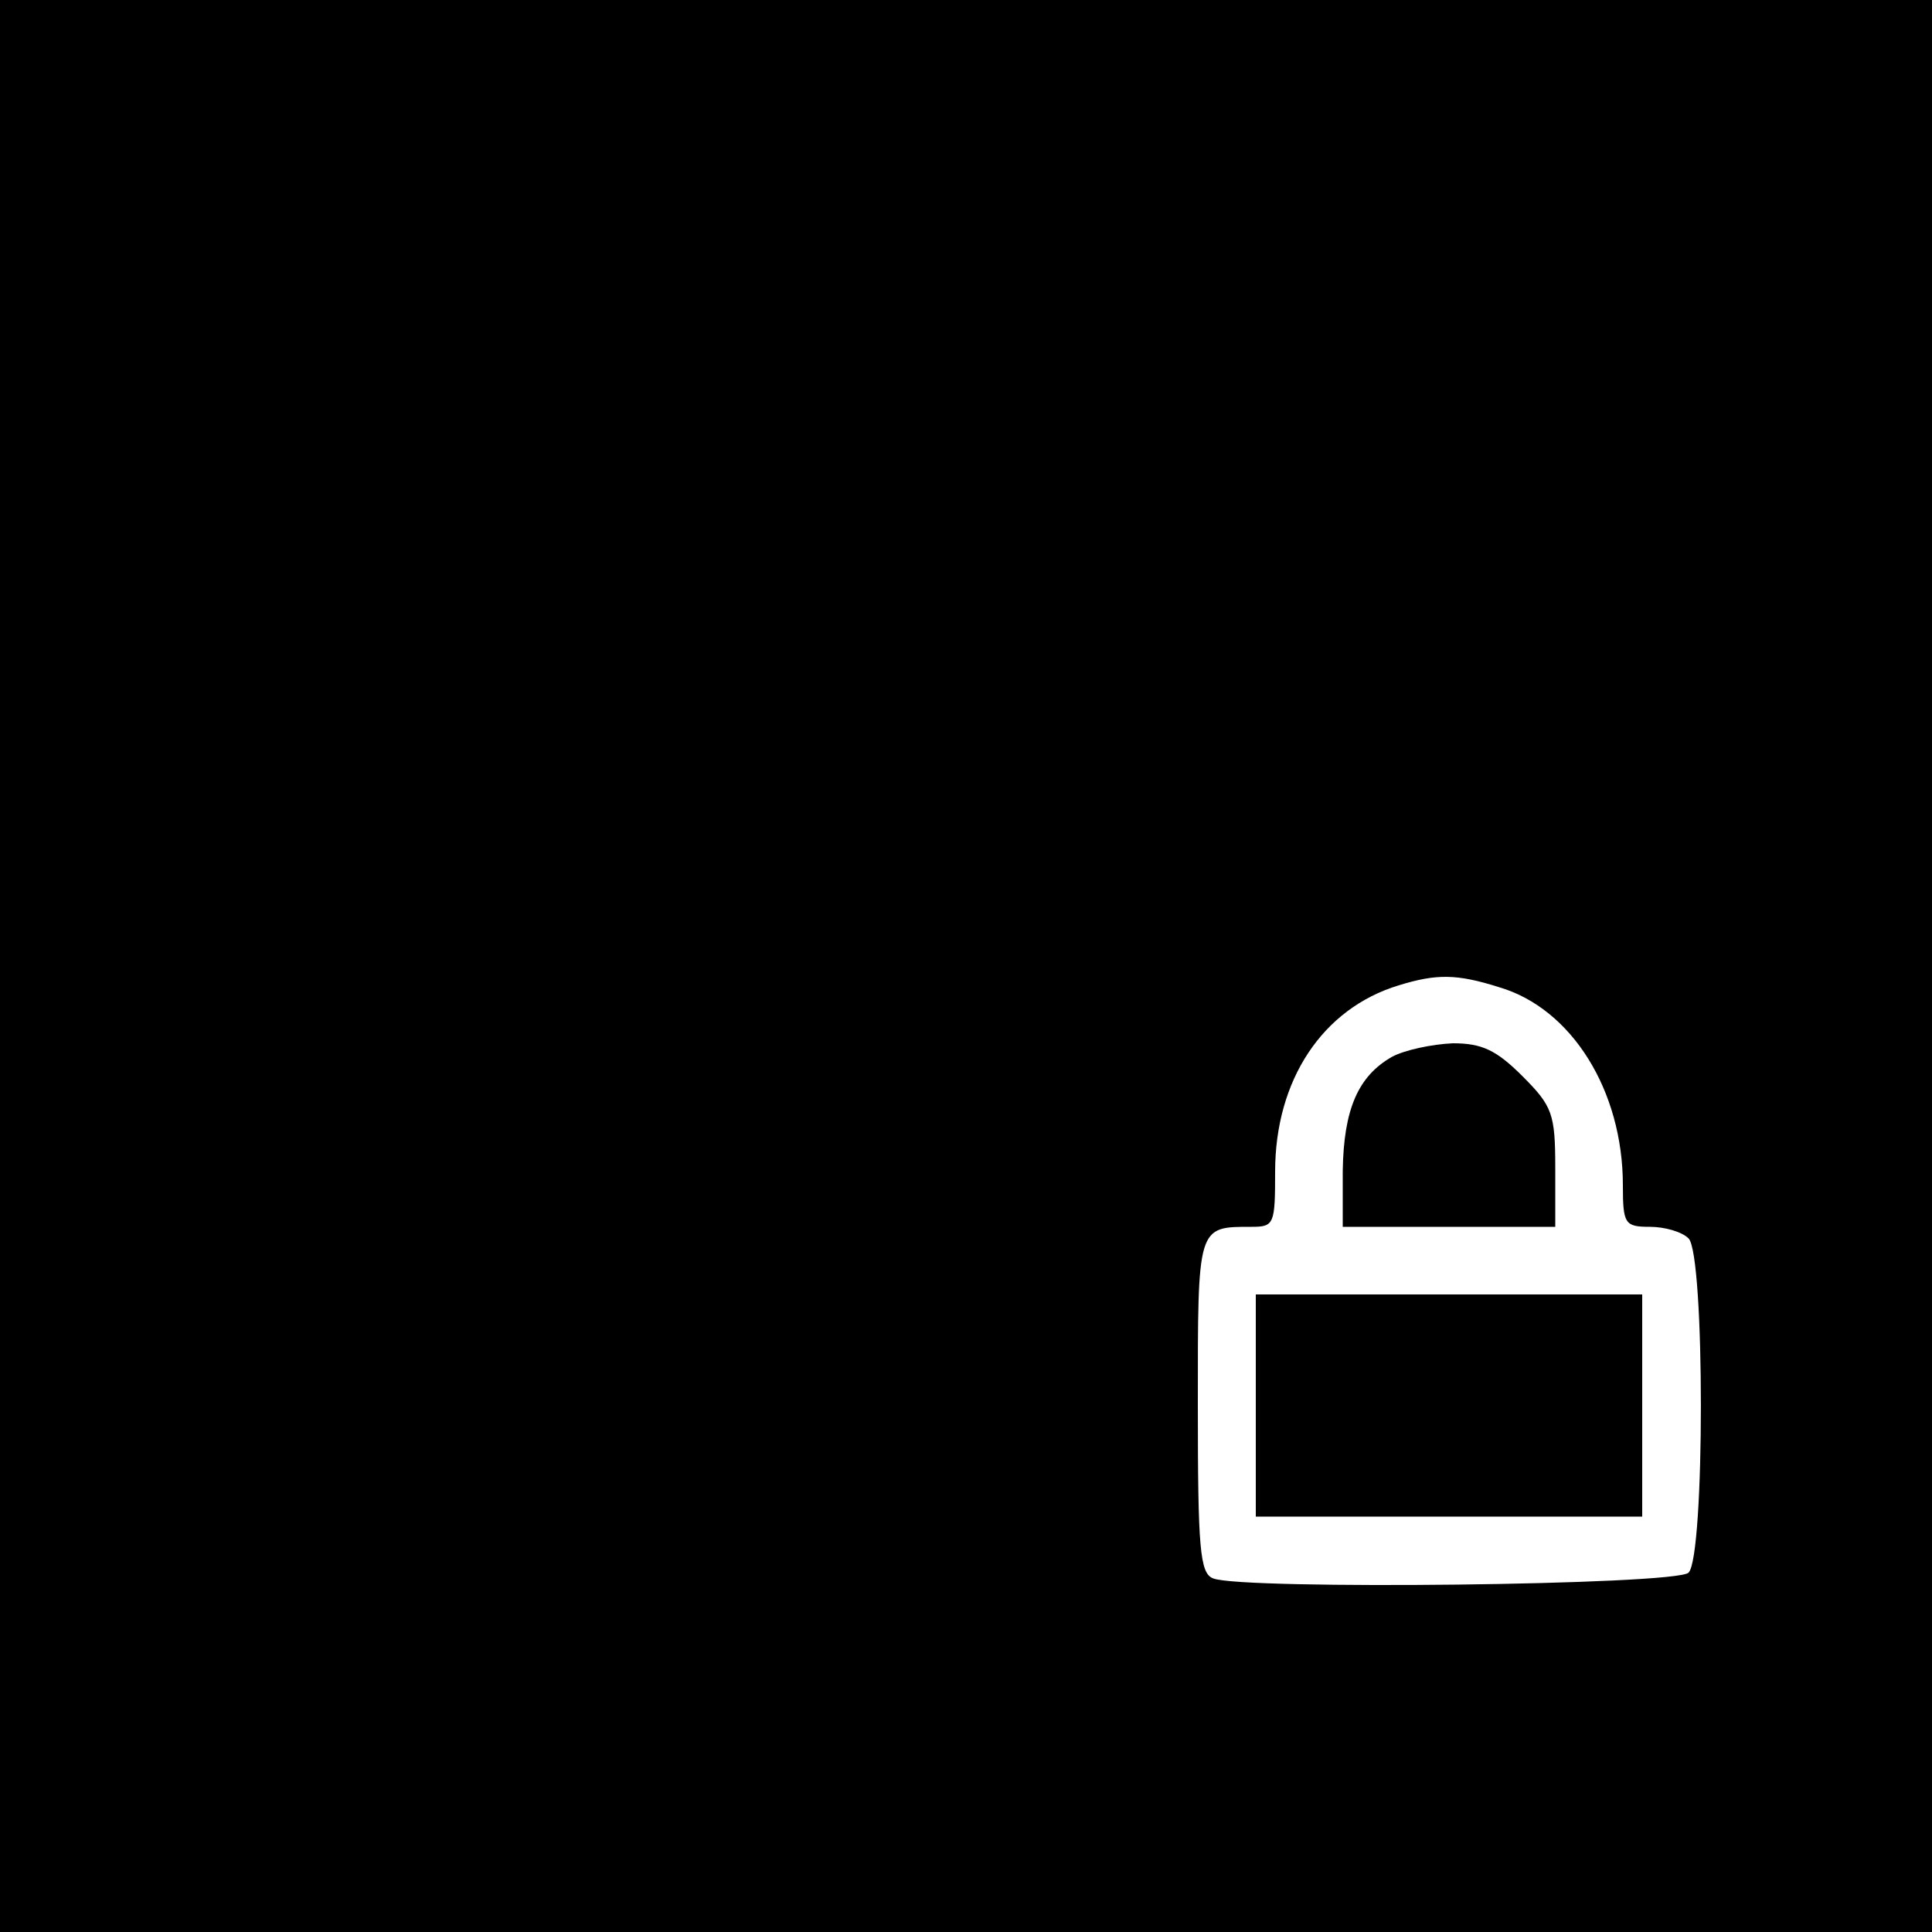 <?xml version="1.0" standalone="no"?>
<!DOCTYPE svg PUBLIC "-//W3C//DTD SVG 20010904//EN"
 "http://www.w3.org/TR/2001/REC-SVG-20010904/DTD/svg10.dtd">
<svg version="1.0" xmlns="http://www.w3.org/2000/svg"
 width="200pt" height="200pt" viewBox="0 0 200 200"
 preserveAspectRatio="xMidYMid meet">
<g transform="translate(0,200) scale(0.1,-0.1)"
fill="#000000" stroke="none">
<path d="M0 1000 l0 -1000 1000 0 1000 0 0 1000 0 1000 -1000 0 -1000 0 0
-1000z m1552 -22 c75 -22 128 -107 128 -205 0 -40 2 -43 28 -43 15 0 33 -5 40
-12 17 -17 17 -329 0 -346 -13 -13 -461 -18 -492 -6 -14 5 -16 31 -16 179 0
187 -1 185 56 185 23 0 24 3 24 57 0 95 49 169 128 193 39 12 60 12 104 -2z"/>
<path d="M1441 906 c-35 -20 -50 -54 -51 -118 l0 -58 110 0 110 0 0 61 c0 56
-3 64 -34 95 -27 27 -42 34 -72 34 -22 -1 -50 -7 -63 -14z"/>
<path d="M1300 545 l0 -115 200 0 200 0 0 115 0 115 -200 0 -200 0 0 -115z"/>
</g>
</svg>
